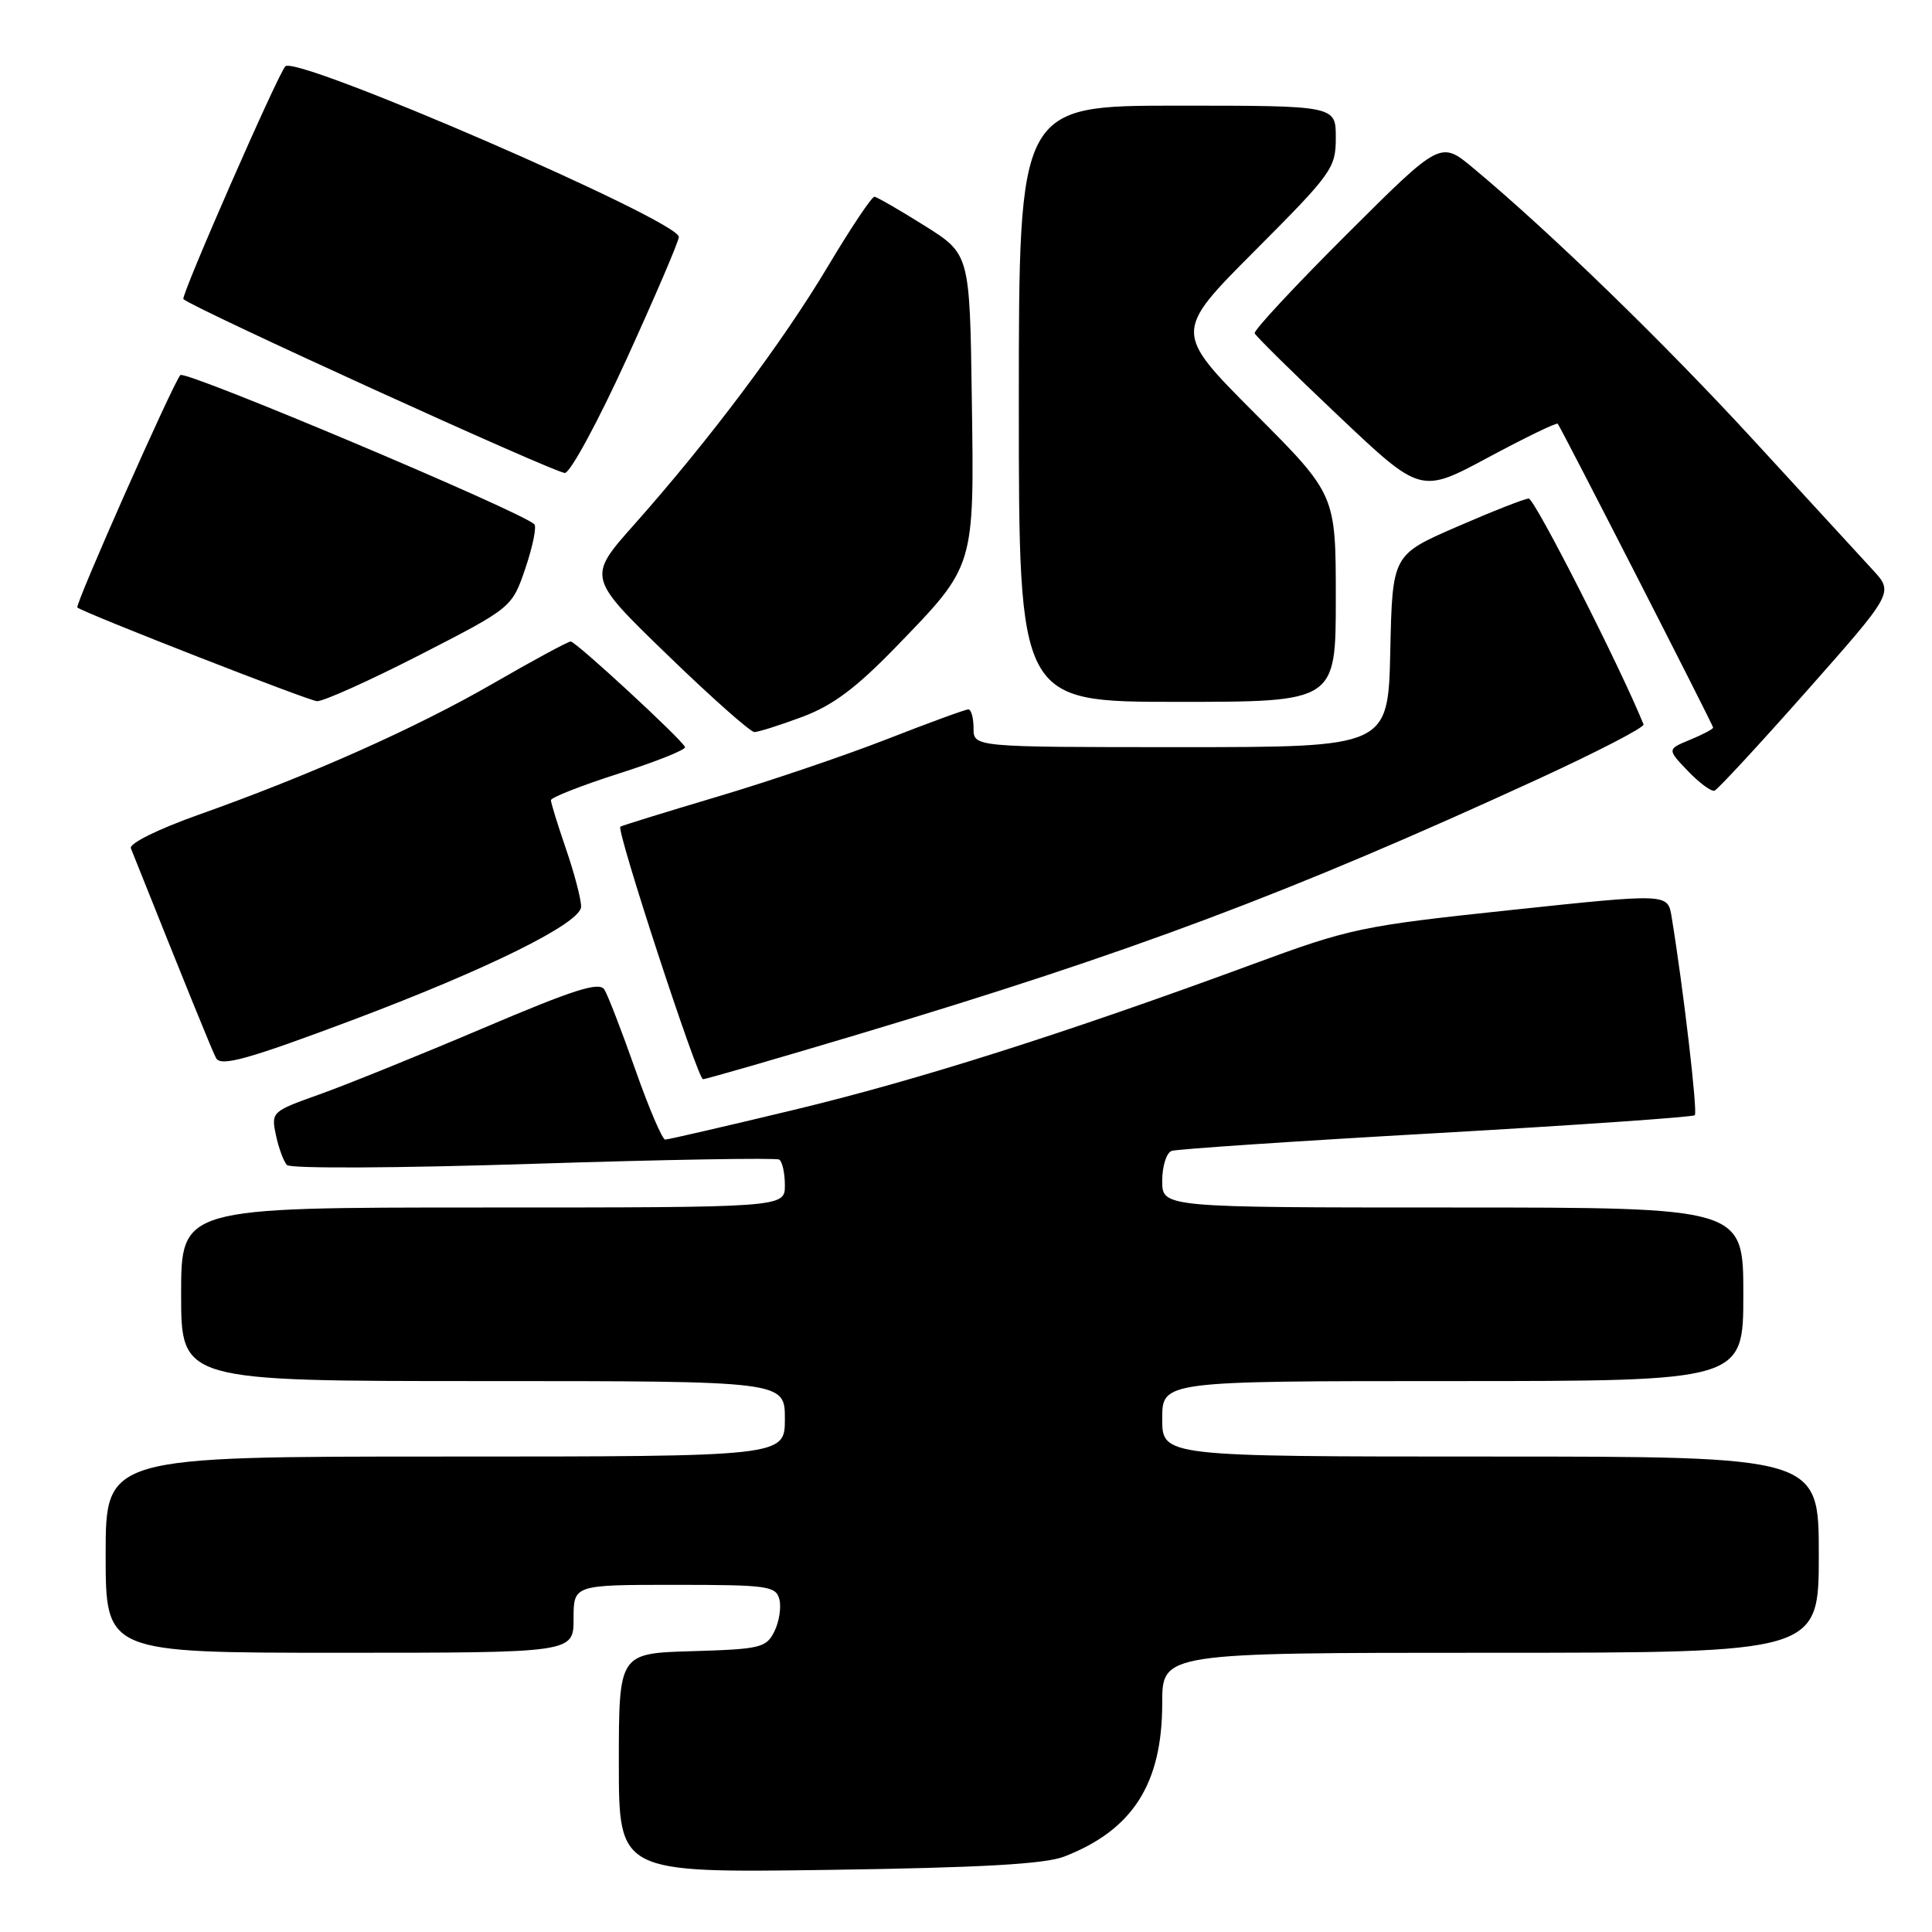 <?xml version="1.0" encoding="UTF-8" standalone="no"?>
<!DOCTYPE svg PUBLIC "-//W3C//DTD SVG 1.1//EN" "http://www.w3.org/Graphics/SVG/1.1/DTD/svg11.dtd" >
<svg xmlns="http://www.w3.org/2000/svg" xmlns:xlink="http://www.w3.org/1999/xlink" version="1.1" viewBox="0 0 256 256">
 <g >
 <path fill="currentColor"
d=" M 141.00 246.01 C 150.09 242.49 154.00 236.37 154.00 225.68 C 154.00 219.00 154.00 219.00 197.50 219.00 C 241.00 219.00 241.00 219.00 241.00 206.00 C 241.00 193.00 241.00 193.00 197.50 193.00 C 154.00 193.00 154.00 193.00 154.00 188.00 C 154.00 183.00 154.00 183.00 192.50 183.00 C 231.00 183.00 231.00 183.00 231.00 171.50 C 231.00 160.00 231.00 160.00 192.50 160.00 C 154.00 160.00 154.00 160.00 154.00 156.47 C 154.00 154.53 154.56 152.74 155.25 152.50 C 155.94 152.26 171.71 151.20 190.30 150.15 C 208.89 149.09 224.31 148.02 224.57 147.77 C 224.97 147.37 223.03 130.79 221.49 121.44 C 220.98 118.38 220.98 118.38 200.24 120.58 C 180.37 122.69 178.93 122.99 166.00 127.76 C 141.14 136.92 121.63 143.12 105.17 147.07 C 96.19 149.23 88.53 151.00 88.14 151.00 C 87.76 151.00 85.98 146.84 84.19 141.75 C 82.40 136.66 80.55 131.88 80.09 131.13 C 79.41 130.04 76.11 131.09 63.87 136.30 C 55.42 139.89 45.67 143.83 42.20 145.06 C 36.01 147.27 35.92 147.35 36.56 150.40 C 36.92 152.11 37.58 153.89 38.02 154.37 C 38.48 154.86 52.68 154.79 70.67 154.21 C 88.18 153.65 102.84 153.40 103.25 153.65 C 103.66 153.91 104.00 155.44 104.00 157.06 C 104.00 160.00 104.00 160.00 64.00 160.00 C 24.00 160.00 24.00 160.00 24.00 171.50 C 24.00 183.00 24.00 183.00 64.00 183.00 C 104.00 183.00 104.00 183.00 104.00 188.00 C 104.00 193.00 104.00 193.00 59.00 193.00 C 14.00 193.00 14.00 193.00 14.00 206.00 C 14.00 219.00 14.00 219.00 45.00 219.00 C 76.00 219.00 76.00 219.00 76.00 214.50 C 76.00 210.00 76.00 210.00 89.38 210.00 C 101.73 210.00 102.81 210.15 103.27 211.92 C 103.54 212.97 103.25 214.88 102.61 216.17 C 101.53 218.34 100.77 218.52 91.72 218.79 C 82.00 219.07 82.00 219.07 82.00 233.62 C 82.00 248.16 82.00 248.16 109.75 247.77 C 129.93 247.48 138.45 247.00 141.00 246.01 Z  M 113.67 137.07 C 149.99 126.19 170.89 118.35 203.78 103.24 C 211.63 99.63 217.93 96.37 217.78 95.99 C 214.71 88.40 203.33 66.02 202.56 66.06 C 201.98 66.09 197.68 67.78 193.00 69.82 C 184.50 73.52 184.50 73.52 184.22 86.26 C 183.94 99.00 183.94 99.00 156.47 99.00 C 129.00 99.00 129.00 99.00 129.00 96.50 C 129.00 95.12 128.69 94.00 128.31 94.00 C 127.92 94.00 123.09 95.77 117.56 97.93 C 112.03 100.09 101.88 103.54 95.00 105.58 C 88.12 107.63 82.36 109.41 82.20 109.54 C 81.63 109.97 92.45 143.00 93.15 143.00 C 93.53 143.00 102.77 140.33 113.67 137.07 Z  M 46.50 135.24 C 64.65 128.42 77.00 122.31 77.00 120.13 C 77.00 119.13 76.10 115.70 75.00 112.50 C 73.90 109.30 73.00 106.39 73.00 106.03 C 73.00 105.67 77.06 104.08 82.02 102.49 C 86.98 100.91 90.92 99.33 90.77 98.99 C 90.32 97.94 76.30 85.00 75.62 85.00 C 75.27 85.00 70.66 87.49 65.38 90.54 C 55.09 96.48 41.19 102.68 26.20 108.00 C 20.87 109.90 17.09 111.78 17.34 112.40 C 24.78 131.03 28.27 139.63 28.65 140.24 C 29.33 141.34 32.94 140.33 46.50 135.24 Z  M 239.44 91.51 C 250.93 78.52 250.93 78.52 248.15 75.51 C 246.62 73.85 239.59 66.20 232.52 58.50 C 220.59 45.50 205.44 30.79 195.19 22.25 C 190.87 18.66 190.87 18.66 178.43 31.07 C 171.59 37.89 166.11 43.78 166.25 44.16 C 166.39 44.53 171.39 49.47 177.38 55.13 C 188.25 65.42 188.25 65.42 197.20 60.61 C 202.12 57.97 206.26 55.96 206.41 56.15 C 206.93 56.83 227.00 96.07 227.00 96.41 C 227.00 96.60 225.63 97.33 223.95 98.02 C 220.90 99.28 220.90 99.28 223.65 102.16 C 225.17 103.74 226.75 104.91 227.18 104.77 C 227.60 104.62 233.12 98.65 239.44 91.51 Z  M 106.31 94.99 C 110.36 93.47 113.42 91.18 118.70 85.74 C 129.24 74.85 129.09 75.34 128.77 52.84 C 128.50 33.66 128.50 33.66 122.50 29.90 C 119.20 27.83 116.22 26.11 115.87 26.07 C 115.53 26.03 112.74 30.20 109.68 35.33 C 103.68 45.38 93.98 58.31 84.04 69.50 C 77.82 76.50 77.82 76.50 88.41 86.75 C 94.23 92.39 99.43 97.00 99.96 97.00 C 100.49 97.00 103.35 96.09 106.31 94.99 Z  M 55.67 86.76 C 67.84 80.51 67.84 80.51 69.62 75.29 C 70.59 72.41 71.13 69.79 70.80 69.47 C 69.13 67.80 24.58 49.02 23.90 49.70 C 23.00 50.61 9.86 80.24 10.25 80.50 C 11.52 81.38 40.86 92.84 42.00 92.91 C 42.82 92.96 48.97 90.19 55.67 86.76 Z  M 177.00 79.27 C 177.00 65.53 177.00 65.53 166.27 54.77 C 155.53 44.00 155.53 44.00 166.27 33.23 C 176.53 22.94 177.00 22.28 177.00 18.23 C 177.00 14.00 177.00 14.00 156.00 14.00 C 135.00 14.00 135.00 14.00 135.00 53.50 C 135.00 93.00 135.00 93.00 156.00 93.00 C 177.00 93.00 177.00 93.00 177.00 79.27 Z  M 83.06 47.50 C 86.82 39.25 89.93 32.01 89.95 31.40 C 90.05 29.27 39.32 7.27 37.81 8.79 C 36.84 9.77 23.92 39.26 24.30 39.63 C 25.45 40.78 73.78 62.80 74.86 62.67 C 75.61 62.58 79.30 55.75 83.06 47.50 Z "/>
</g>
</svg>